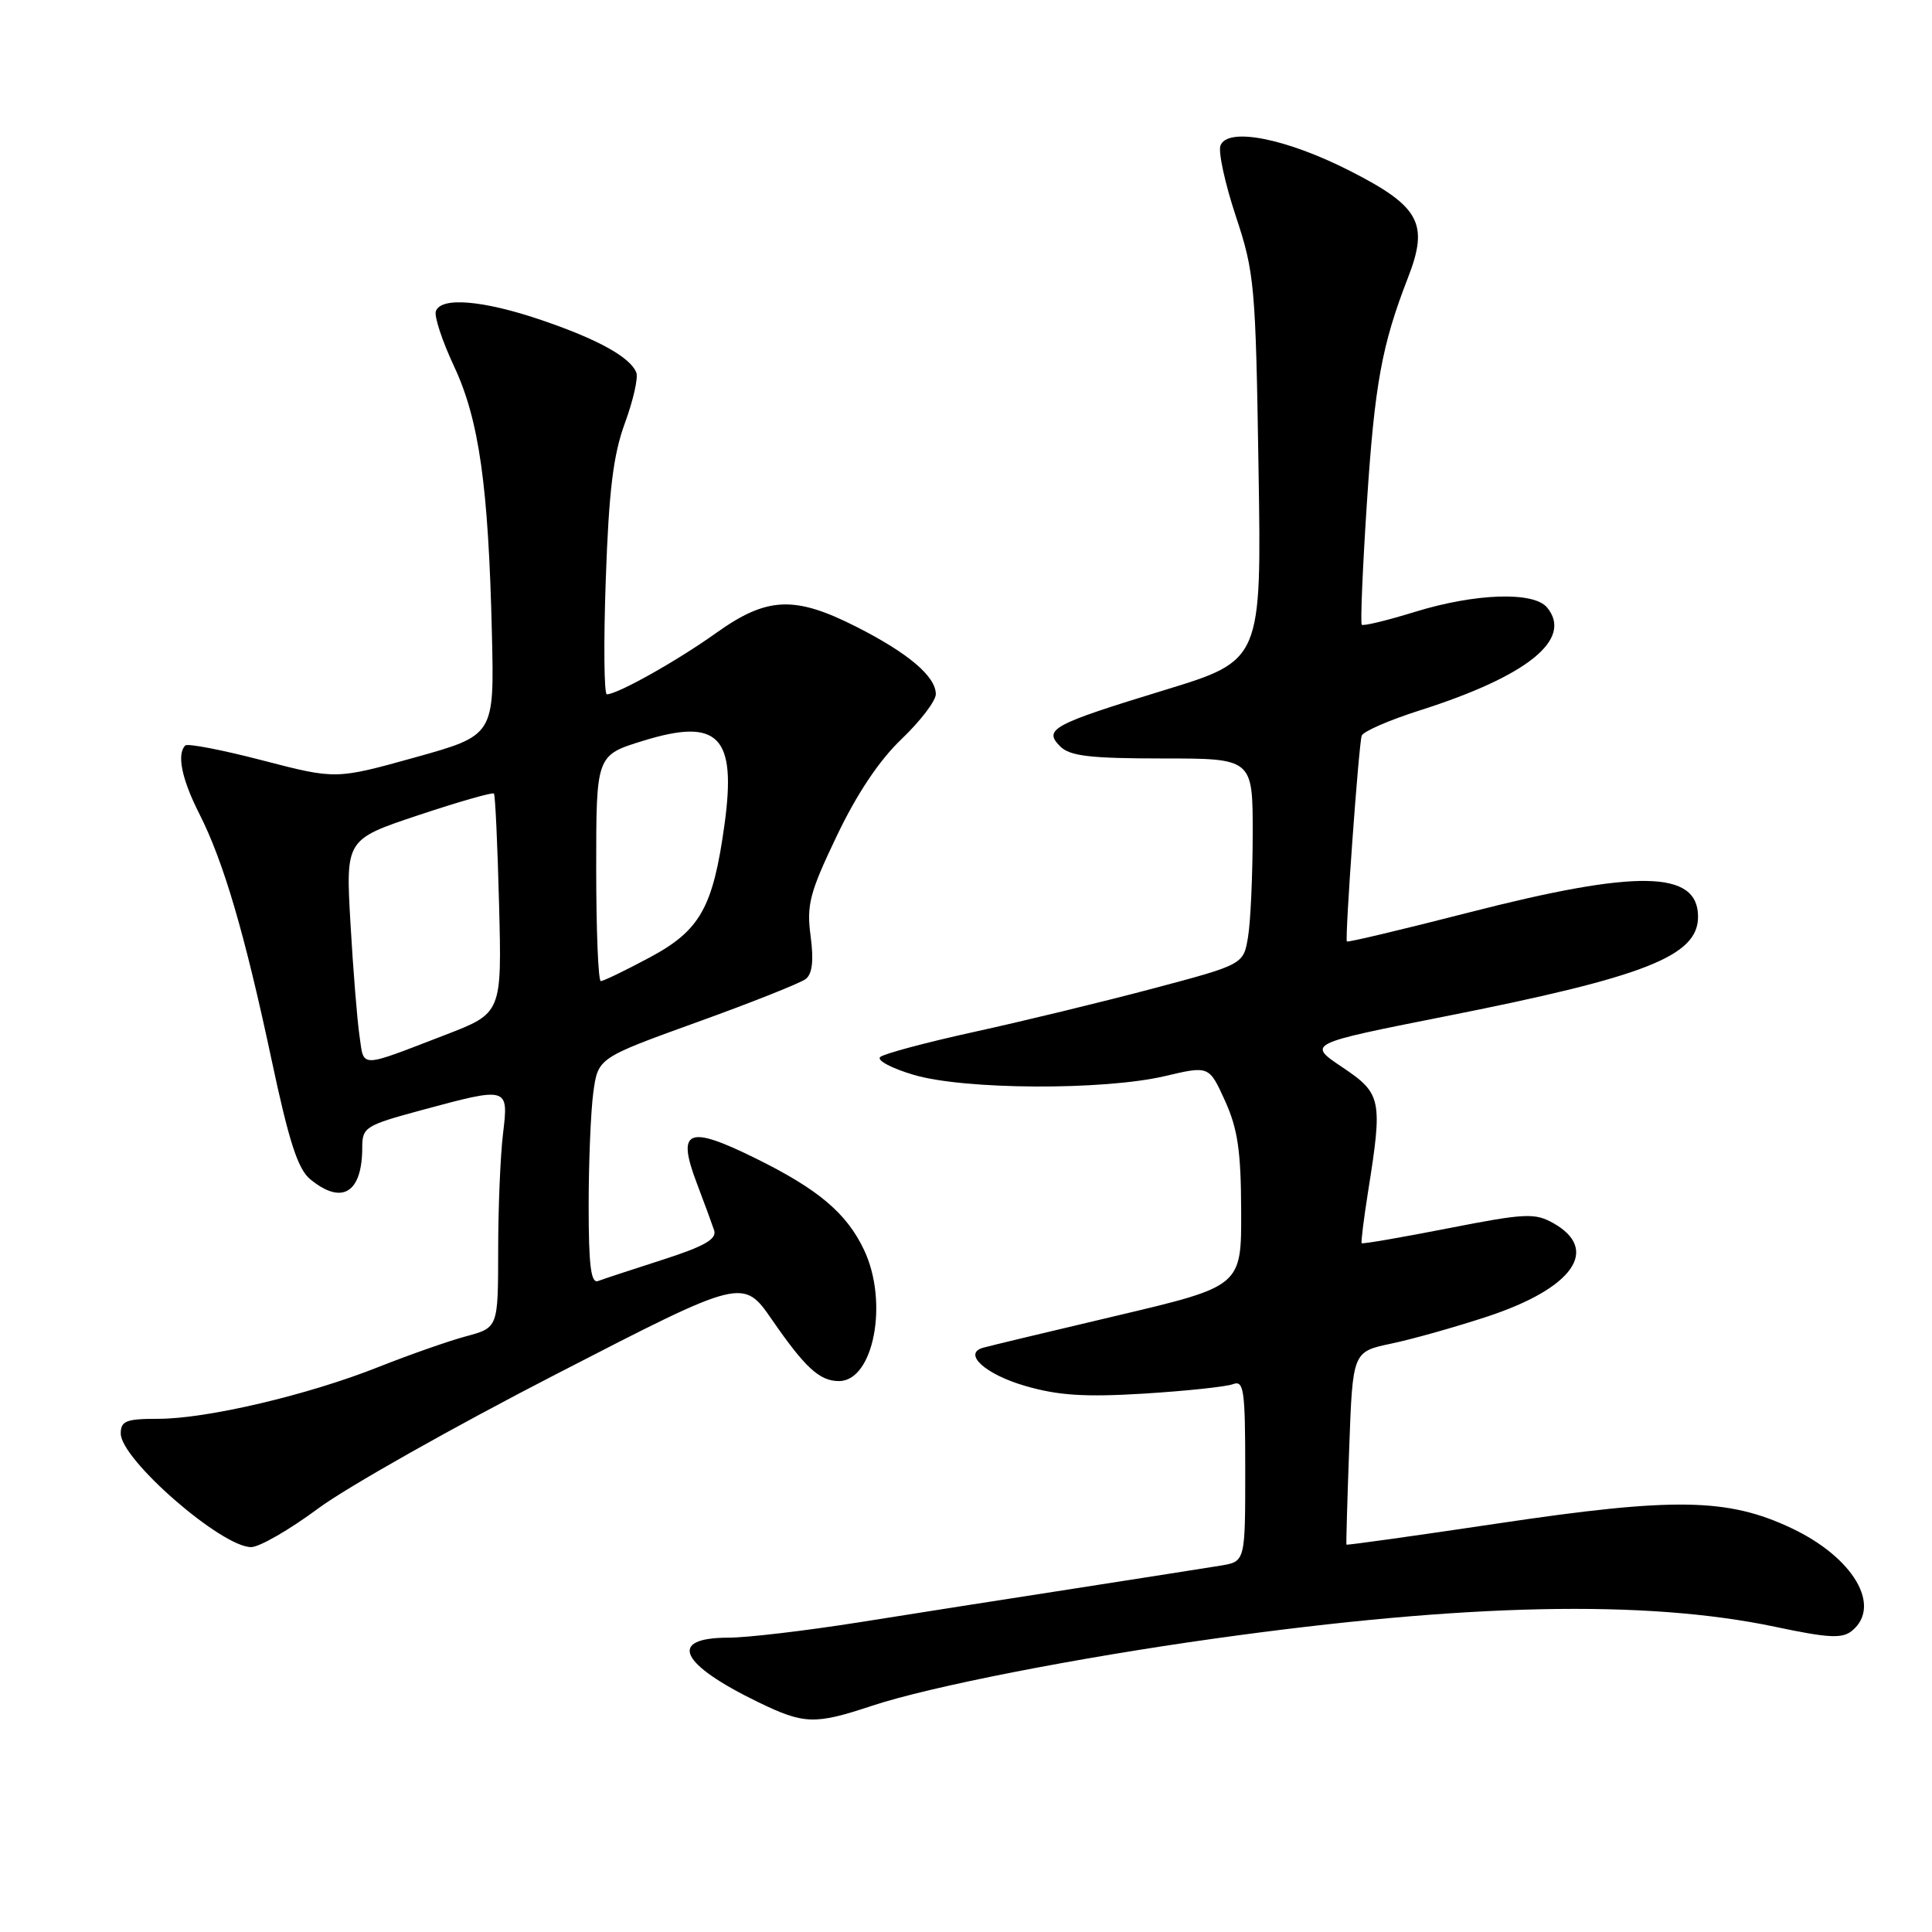<?xml version="1.0" encoding="UTF-8" standalone="no"?>
<!DOCTYPE svg PUBLIC "-//W3C//DTD SVG 1.1//EN" "http://www.w3.org/Graphics/SVG/1.1/DTD/svg11.dtd" >
<svg xmlns="http://www.w3.org/2000/svg" xmlns:xlink="http://www.w3.org/1999/xlink" version="1.1" viewBox="0 0 256 256">
 <g >
 <path fill="currentColor"
d=" M 115.56 226.02 C 123.19 223.49 142.55 219.69 161.00 217.11 C 194.31 212.45 218.04 211.95 235.17 215.55 C 242.36 217.07 244.11 217.15 245.42 216.07 C 249.37 212.79 245.57 206.36 237.40 202.50 C 228.94 198.49 221.84 198.38 198.51 201.86 C 187.51 203.50 178.47 204.77 178.41 204.67 C 178.36 204.58 178.52 198.79 178.78 191.81 C 179.24 179.11 179.24 179.11 184.37 178.03 C 187.19 177.44 192.92 175.82 197.11 174.44 C 208.46 170.69 212.06 165.57 205.80 162.06 C 203.37 160.70 202.07 160.76 191.87 162.76 C 185.69 163.97 180.54 164.86 180.43 164.73 C 180.32 164.60 180.70 161.57 181.26 158.00 C 183.23 145.66 183.07 144.91 177.86 141.41 C 173.22 138.30 173.22 138.30 191.36 134.70 C 218.05 129.42 225.00 126.69 225.00 121.47 C 225.00 115.32 216.99 115.17 194.59 120.92 C 185.83 123.17 178.58 124.89 178.47 124.75 C 178.18 124.40 180.03 98.74 180.43 97.49 C 180.61 96.93 184.07 95.42 188.13 94.13 C 202.43 89.58 208.48 84.69 204.99 80.49 C 203.22 78.35 195.48 78.61 187.51 81.07 C 183.82 82.21 180.64 82.98 180.44 82.78 C 180.25 82.58 180.55 75.32 181.12 66.64 C 182.15 50.91 183.09 45.73 186.57 36.78 C 189.36 29.61 188.13 27.35 178.89 22.65 C 170.41 18.33 162.67 16.81 161.72 19.28 C 161.40 20.11 162.32 24.32 163.75 28.64 C 166.23 36.11 166.38 37.77 166.76 62.00 C 167.17 87.50 167.17 87.50 154.34 91.43 C 139.42 95.99 138.21 96.64 140.49 98.91 C 141.76 100.18 144.46 100.50 154.04 100.50 C 166.00 100.50 166.00 100.50 165.99 110.50 C 165.98 116.00 165.71 122.14 165.37 124.15 C 164.77 127.80 164.77 127.80 152.64 131.02 C 145.96 132.79 135.32 135.37 129.00 136.75 C 122.67 138.14 117.11 139.63 116.63 140.06 C 116.14 140.49 118.14 141.56 121.06 142.42 C 127.74 144.41 146.23 144.50 154.35 142.59 C 160.21 141.21 160.21 141.21 162.32 145.86 C 164.00 149.56 164.44 152.51 164.46 160.47 C 164.50 170.43 164.50 170.43 148.00 174.33 C 138.93 176.47 130.95 178.38 130.27 178.58 C 127.52 179.35 130.55 182.11 135.84 183.64 C 140.20 184.91 143.73 185.14 151.60 184.66 C 157.18 184.31 162.48 183.75 163.37 183.41 C 164.82 182.86 165.00 184.12 165.00 194.85 C 165.00 206.91 165.00 206.91 161.75 207.45 C 159.96 207.74 151.30 209.10 142.50 210.47 C 133.70 211.83 120.75 213.86 113.73 214.98 C 106.70 216.09 98.97 217.00 96.54 217.00 C 88.41 217.00 90.02 220.48 100.50 225.56 C 106.57 228.50 107.97 228.54 115.56 226.02 Z  M 42.16 199.88 C 45.95 197.07 60.17 189.04 73.76 182.05 C 98.46 169.32 98.46 169.32 102.32 174.91 C 106.70 181.25 108.61 183.00 111.17 183.00 C 115.77 183.00 117.77 172.53 114.49 165.62 C 112.18 160.75 108.43 157.58 100.13 153.49 C 91.12 149.04 89.63 149.67 92.33 156.78 C 93.32 159.38 94.35 162.19 94.63 163.03 C 95.00 164.19 93.34 165.14 87.81 166.92 C 83.79 168.21 79.94 169.48 79.25 169.74 C 78.30 170.10 78.00 167.71 78.00 159.75 C 78.00 153.99 78.28 147.23 78.62 144.73 C 79.25 140.18 79.25 140.18 92.37 135.44 C 99.59 132.84 106.07 130.26 106.77 129.72 C 107.64 129.03 107.84 127.27 107.41 124.03 C 106.86 119.90 107.28 118.29 110.87 110.78 C 113.54 105.18 116.51 100.74 119.47 97.92 C 121.96 95.54 124.00 92.87 124.00 91.98 C 124.00 89.63 120.35 86.54 113.49 83.06 C 105.29 78.90 101.64 79.06 94.91 83.86 C 89.72 87.57 81.82 92.00 80.41 92.00 C 80.04 92.00 79.97 85.14 80.27 76.75 C 80.68 64.99 81.26 60.26 82.80 56.07 C 83.90 53.08 84.58 50.07 84.32 49.38 C 83.53 47.34 79.24 44.96 71.71 42.40 C 63.97 39.77 58.40 39.31 57.75 41.25 C 57.52 41.93 58.61 45.22 60.17 48.55 C 63.48 55.62 64.72 64.38 65.18 83.97 C 65.50 97.43 65.50 97.43 55.00 100.36 C 44.50 103.28 44.50 103.28 34.80 100.76 C 29.47 99.37 24.85 98.48 24.55 98.78 C 23.40 99.93 24.08 103.23 26.40 107.81 C 29.63 114.17 32.42 123.68 36.00 140.50 C 38.28 151.23 39.47 154.91 41.10 156.25 C 45.31 159.72 48.00 158.08 48.00 152.03 C 48.00 149.37 48.42 149.11 55.82 147.11 C 67.40 143.98 67.40 143.98 66.65 150.25 C 66.30 153.14 66.01 160.10 66.01 165.71 C 66.00 175.92 66.00 175.92 61.78 177.06 C 59.46 177.68 54.23 179.52 50.16 181.13 C 40.82 184.85 27.40 188.00 20.96 188.00 C 16.71 188.00 16.00 188.28 16.00 189.95 C 16.00 193.38 29.34 205.00 33.28 205.00 C 34.37 205.00 38.36 202.70 42.16 199.88 Z  M 47.64 137.29 C 47.33 135.20 46.79 128.49 46.44 122.37 C 45.80 111.23 45.80 111.23 55.46 108.01 C 60.78 106.24 65.27 104.95 65.45 105.15 C 65.62 105.34 65.93 111.97 66.13 119.87 C 66.50 134.24 66.50 134.24 59.00 137.13 C 47.46 141.57 48.26 141.56 47.64 137.29 Z  M 79.00 115.04 C 79.00 100.07 79.00 100.07 85.25 98.15 C 95.20 95.08 97.60 97.55 96.01 109.19 C 94.48 120.29 92.78 123.31 85.99 126.92 C 82.82 128.62 79.95 130.00 79.61 130.00 C 79.27 130.00 79.00 123.27 79.00 115.04 Z "/>
</g>
</svg>